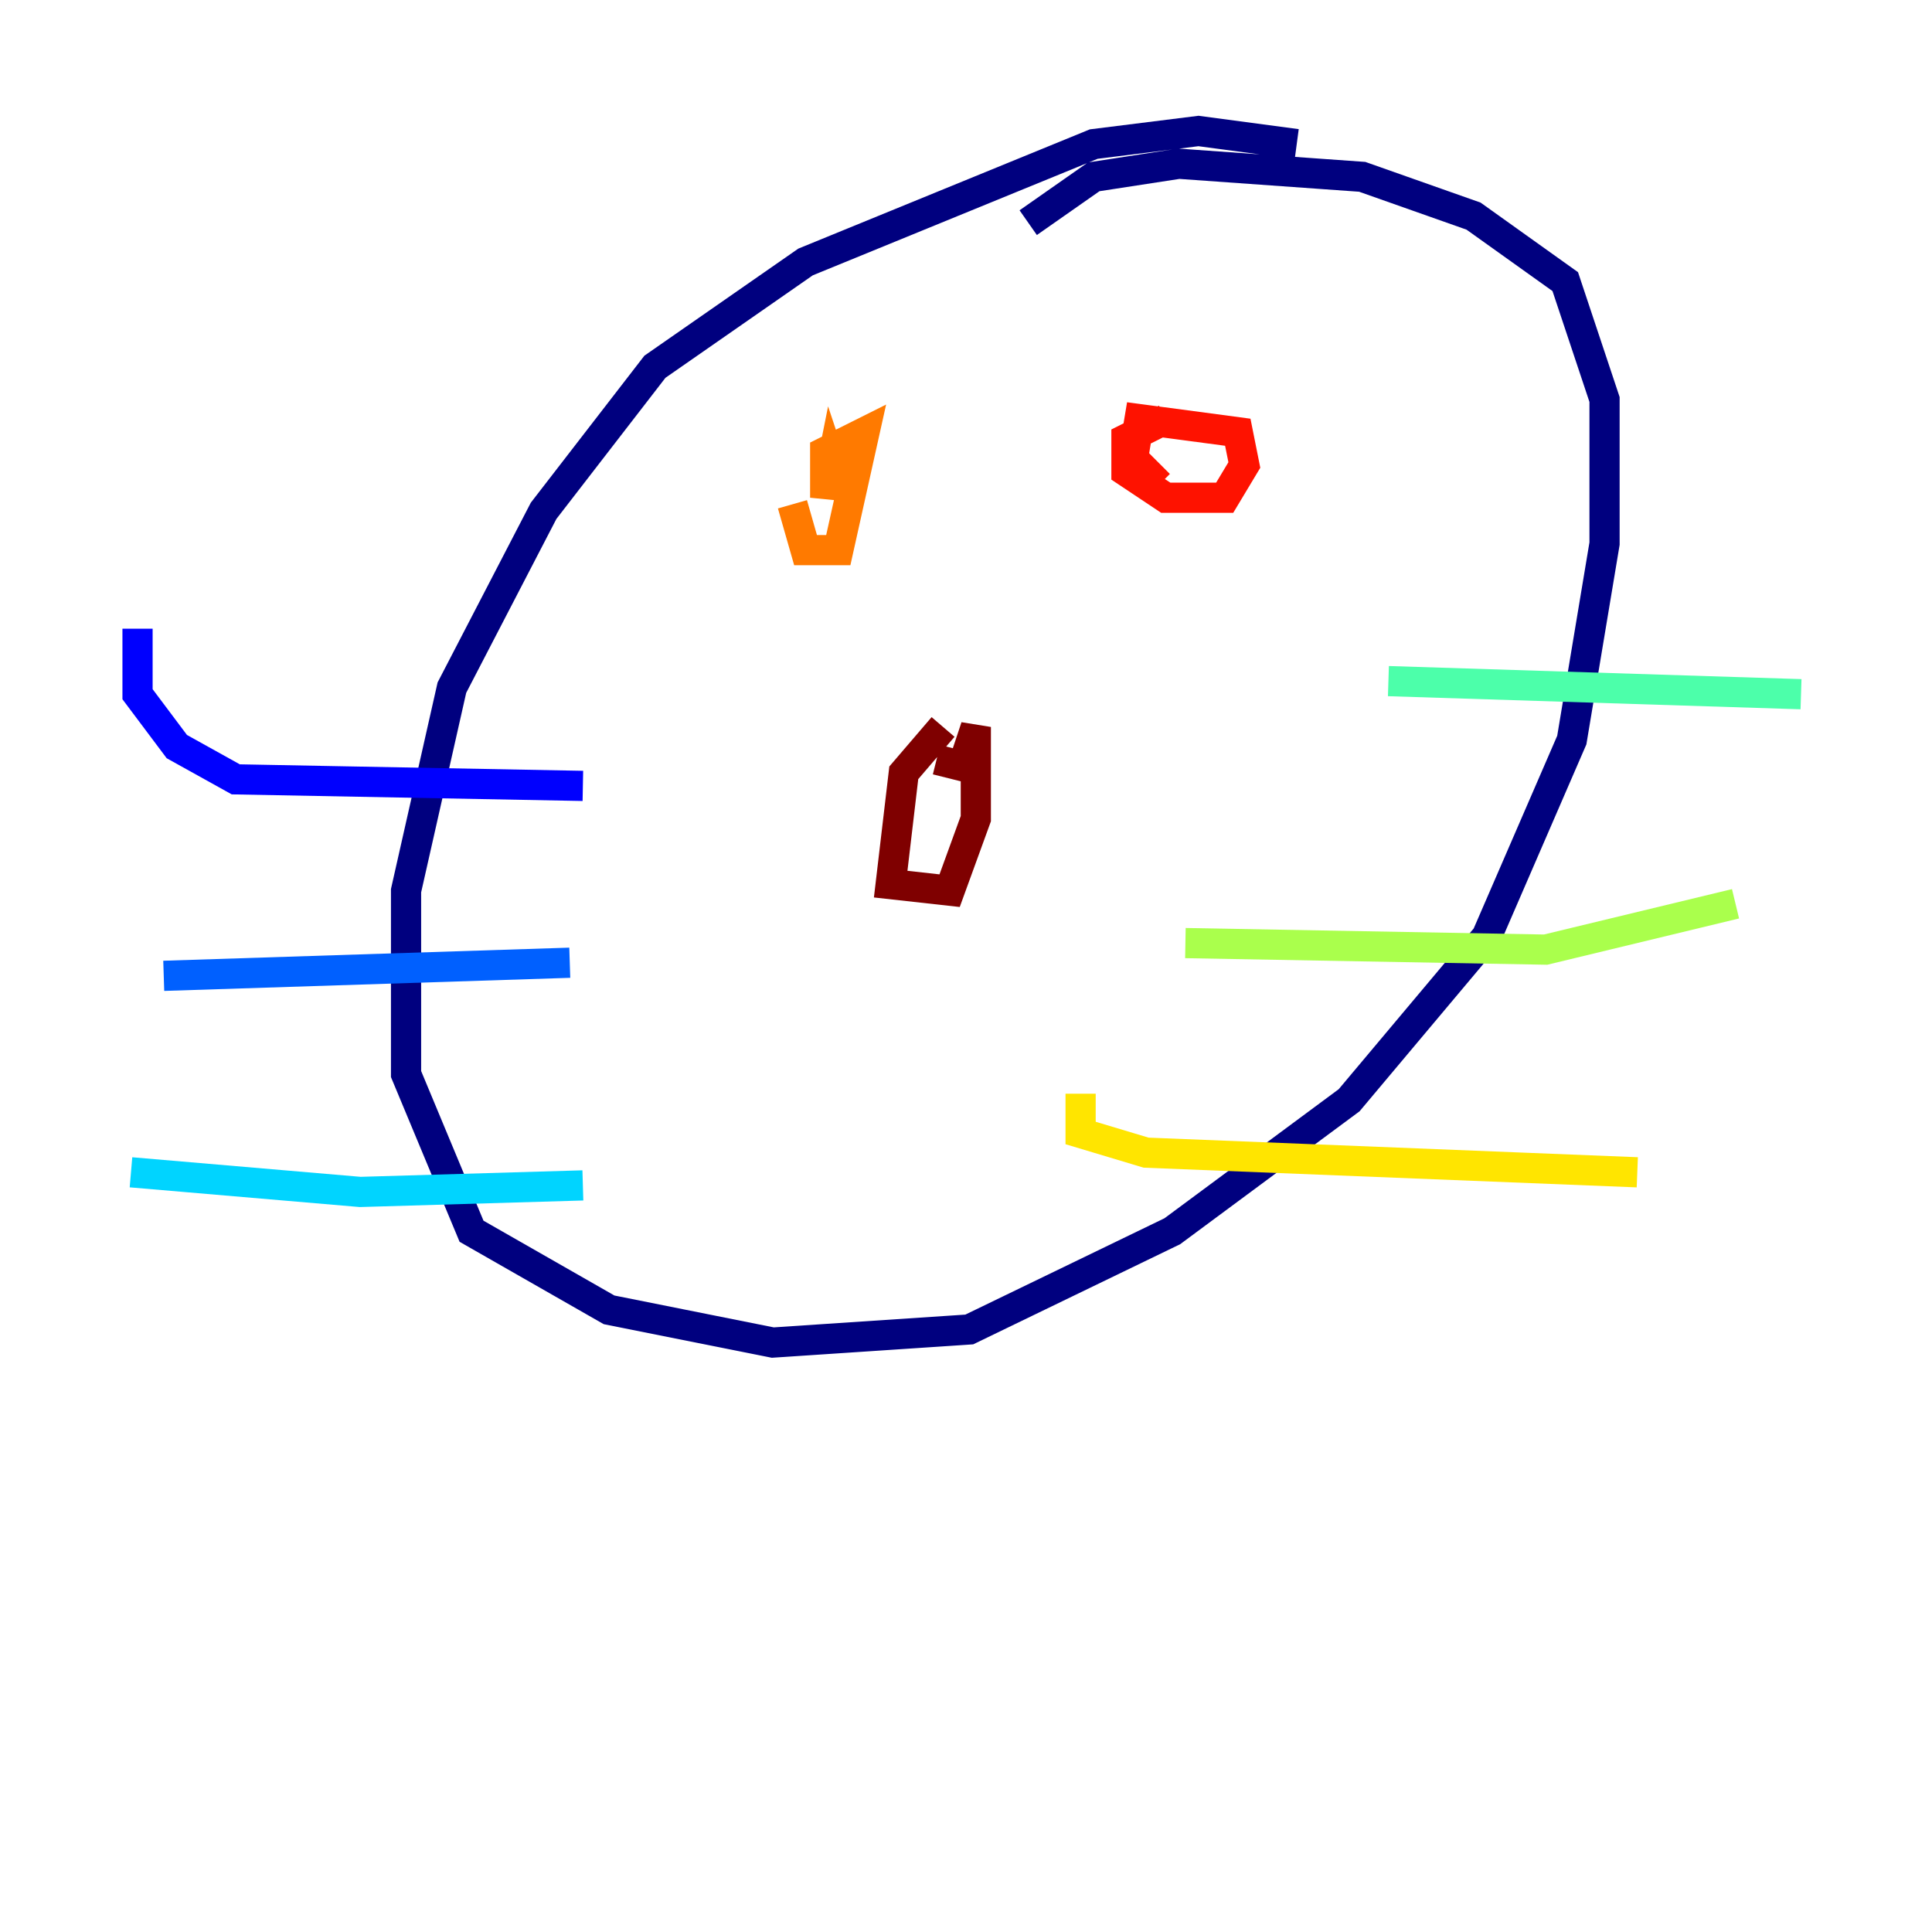 <?xml version="1.0" encoding="utf-8" ?>
<svg baseProfile="tiny" height="128" version="1.2" viewBox="0,0,128,128" width="128" xmlns="http://www.w3.org/2000/svg" xmlns:ev="http://www.w3.org/2001/xml-events" xmlns:xlink="http://www.w3.org/1999/xlink"><defs /><polyline fill="none" points="85.912,9.546 79.403,8.678 72.461,9.546 53.37,17.356 43.39,24.298 36.014,33.844 29.939,45.559 26.902,59.01 26.902,71.159 31.241,81.573 40.352,86.78 51.2,88.949 64.217,88.081 77.668,81.573 89.383,72.895 98.495,62.047 104.136,49.031 106.305,36.014 106.305,26.468 103.702,18.658 97.627,14.319 90.251,11.715 78.102,10.848 72.461,11.715 68.122,14.752" stroke="#00007f" stroke-width="2" /><polyline fill="none" points="38.617,52.068 15.62,51.634 11.715,49.464 9.112,45.993 9.112,41.654" stroke="#0000fe" stroke-width="2" /><polyline fill="none" points="37.749,63.783 10.848,64.651" stroke="#0060ff" stroke-width="2" /><polyline fill="none" points="38.617,78.536 23.864,78.969 8.678,77.668" stroke="#00d4ff" stroke-width="2" /><polyline fill="none" points="91.986,45.125 119.322,45.993" stroke="#4cffaa" stroke-width="2" /><polyline fill="none" points="78.536,62.481 102.4,62.915 114.983,59.878" stroke="#aaff4c" stroke-width="2" /><polyline fill="none" points="71.593,72.461 71.593,75.064 75.932,76.366 108.475,77.668" stroke="#ffe500" stroke-width="2" /><polyline fill="none" points="52.502,33.41 53.37,36.447 55.539,36.447 57.275,28.637 54.671,29.939 54.671,32.976 55.105,30.807 55.539,32.108" stroke="#ff7a00" stroke-width="2" /><polyline fill="none" points="77.234,27.77 74.63,29.071 74.63,31.241 77.234,32.976 81.139,32.976 82.441,30.807 82.007,28.637 75.498,27.77 75.064,30.373 76.8,32.108" stroke="#fe1200" stroke-width="2" /><polyline fill="none" points="62.481,48.163 59.878,51.2 59.01,58.576 62.915,59.01 64.651,54.237 64.651,48.163 63.783,50.766 62.047,50.332" stroke="#7f0000" stroke-width="2" /></svg>